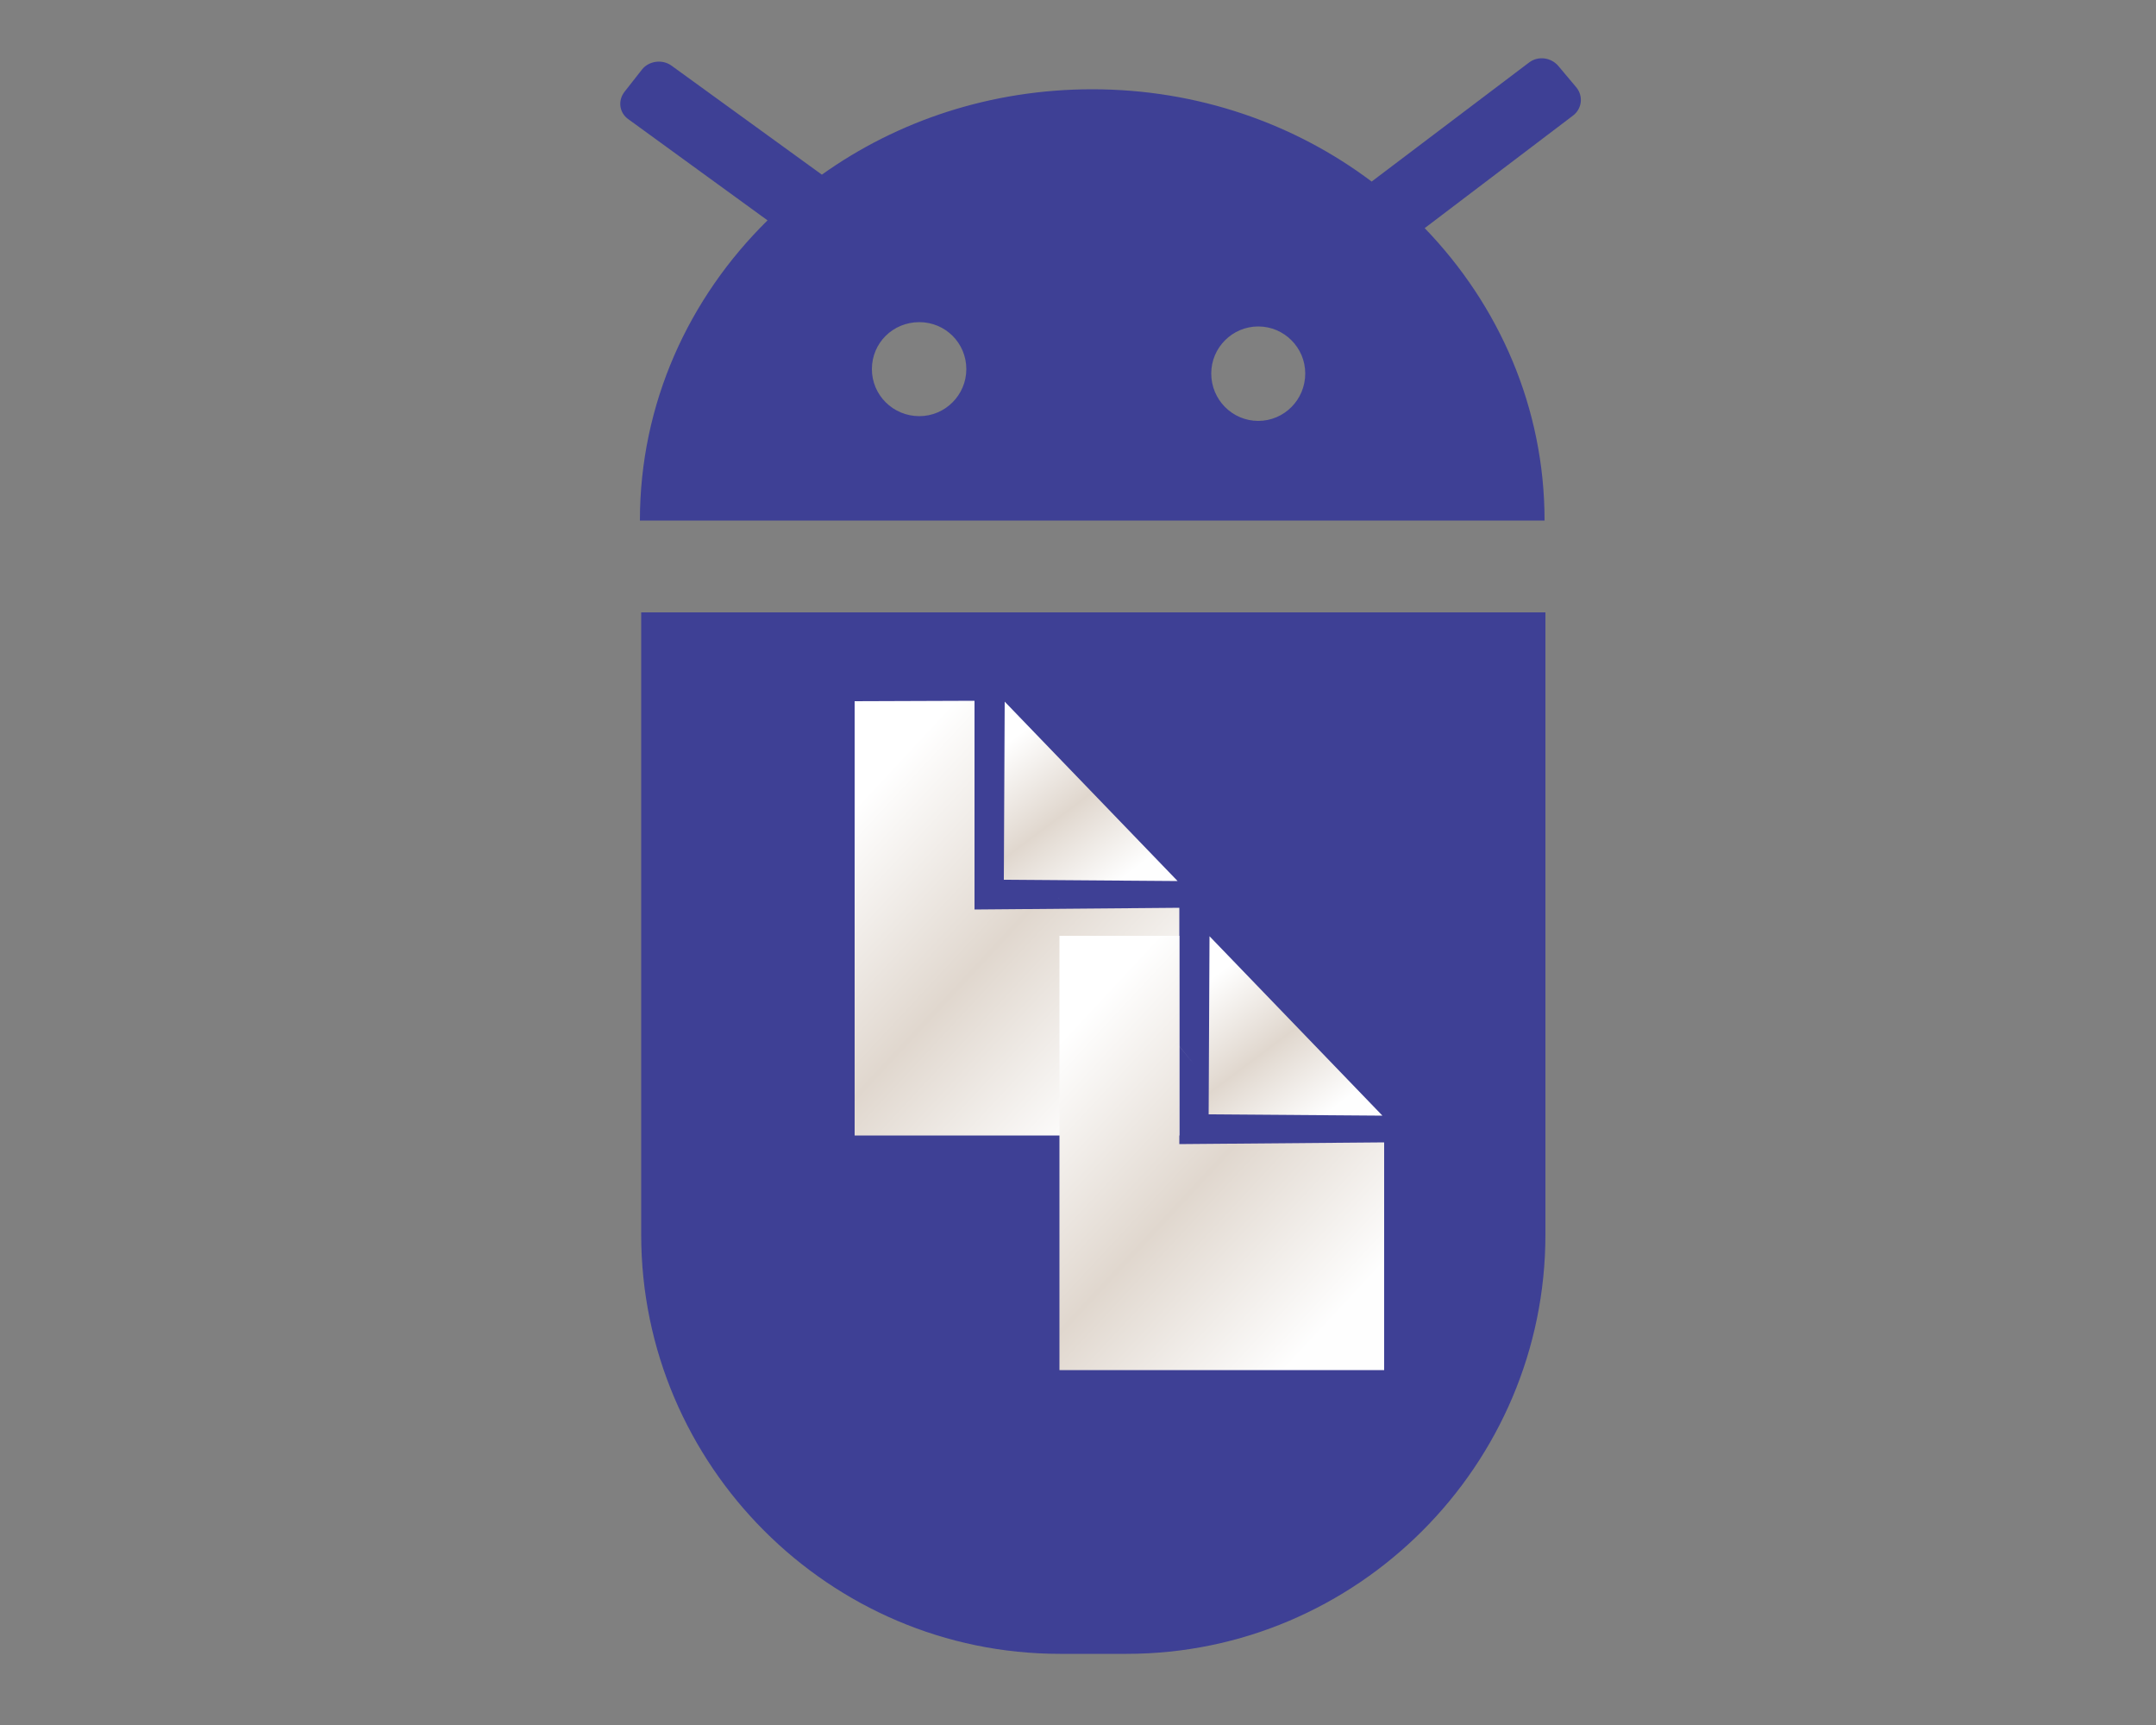 <?xml version="1.0" encoding="UTF-8"?>
<!DOCTYPE svg PUBLIC "-//W3C//DTD SVG 1.1//EN" "http://www.w3.org/Graphics/SVG/1.1/DTD/svg11.dtd">
<!-- Creator: CorelDRAW X8 -->
<svg xmlns="http://www.w3.org/2000/svg" xml:space="preserve" width="5in" height="4in" version="1.1" shape-rendering="geometricPrecision" text-rendering="geometricPrecision" image-rendering="optimizeQuality" fill-rule="evenodd" clip-rule="evenodd"
viewBox="0 0 5000 4000"
 xmlns:xlink="http://www.w3.org/1999/xlink">
 <rect x="0" y="0" width="5000" height="4000" fill="#808080" stroke="none"/>
 <defs>
   <linearGradient id="id0" gradientUnits="userSpaceOnUse" x1="-557.269" y1="-188.668" x2="-459.878" y2="-27.966">
    <stop offset="0" stop-opacity="1" stop-color="white"/>
    <stop offset="0.478" stop-opacity="1" stop-color="#F2F2F2"/>
    <stop offset="1" stop-opacity="1" stop-color="white"/>
   </linearGradient>
     <linearGradient id="id1" gradientUnits="userSpaceOnUse" x1="2167.93" y1="2221.48" x2="2711.76" y2="2865.95">
      <stop offset="0" stop-opacity="1" stop-color="white"/>
      <stop offset="0.478" stop-opacity="1" stop-color="#F2F2F2"/>
      <stop offset="1" stop-opacity="1" stop-color="white"/>
     </linearGradient>
      <linearGradient id="id2" gradientUnits="userSpaceOnUse" x1="2027.95" y1="1822.03" x2="2688.32" y2="2436.56">
       <stop offset="0" stop-opacity="1" stop-color="white"/>
       <stop offset="0.51" stop-opacity="1" stop-color="#E0D7CE"/>
       <stop offset="1" stop-opacity="1" stop-color="#FEFEFE"/>
      </linearGradient>
      <linearGradient id="id3" gradientUnits="userSpaceOnUse" x1="2405.61" y1="1670.43" x2="2652.94" y2="1999.33">
       <stop offset="0" stop-opacity="1" stop-color="white"/>
       <stop offset="0.51" stop-opacity="1" stop-color="#E0D7CE"/>
       <stop offset="1" stop-opacity="1" stop-color="#FEFEFE"/>
      </linearGradient>
      <linearGradient id="id4" gradientUnits="userSpaceOnUse" x1="2503.21" y1="2366.11" x2="3163.57" y2="2980.64">
       <stop offset="0" stop-opacity="1" stop-color="white"/>
       <stop offset="0.51" stop-opacity="1" stop-color="#E0D7CE"/>
       <stop offset="1" stop-opacity="1" stop-color="#FEFEFE"/>
      </linearGradient>
      <linearGradient id="id5" gradientUnits="userSpaceOnUse" x1="2880.87" y1="2214.51" x2="3128.21" y2="2543.41">
       <stop offset="0" stop-opacity="1" stop-color="white"/>
       <stop offset="0.51" stop-opacity="1" stop-color="#E0D7CE"/>
       <stop offset="1" stop-opacity="1" stop-color="#FEFEFE"/>
      </linearGradient>
 </defs>
 <g id="Layer_x0020_1">
  <path fill="url(#id0)" fill-rule="nonzero" d="M-600 -203l183 189 -183 0 0 -189zm91 95m0 94m-91 -94"/>
  <g id="_1929727484880">
   <path fill="#3E4095" d="M2533 1207l-1049 0c0,-271 113,-516 296,-696l-322 -234c-22,-15 -26,-44 -9,-65l40 -51c16,-20 47,-24 68,-9l349 253c175,-125 392,-198 627,-198 245,0 470,80 648,214l365 -276c21,-16 51,-12 68,8l42 50c16,20 13,49 -8,65l-344 261c172,178 278,416 278,678l-1049 0zm385 -450c60,0 109,49 109,109 0,61 -49,110 -109,110 -60,0 -109,-49 -109,-110 0,-60 49,-109 109,-109zm-786 -10c60,0 109,48 109,109 0,60 -49,109 -109,109 -61,0 -110,-49 -110,-109 0,-61 49,-109 110,-109z"/>
   <path fill="#3E4095" d="M1487 1420l2097 0 0 1443c0,535 -437,972 -971,972l-155 0c-534,0 -971,-437 -971,-972l0 -1443z"/>
   <g>
    <path fill="url(#id1)" d="M2688 2369l-73 -90 155 190 -82 -100zm-244 -300l0 0 118 145 -4 -5 -114 -140z"/>
    <g>
     <polygon fill="url(#id2)" points="1982,1626 2260,1625 2260,2109 2735,2105 2735,2633 1982,2633 "/>
     <polygon fill="url(#id3)" fill-rule="nonzero" points="2330,1627 2731,2043 2328,2040 "/>
    </g>
    <g>
     <polygon fill="url(#id4)" points="2457,2170 2735,2170 2735,2653 3210,2649 3210,3177 2457,3177 "/>
     <polygon fill="url(#id5)" fill-rule="nonzero" points="2805,2171 3206,2587 2803,2584 "/>
    </g>
   </g>
  </g>
 </g>
</svg>
